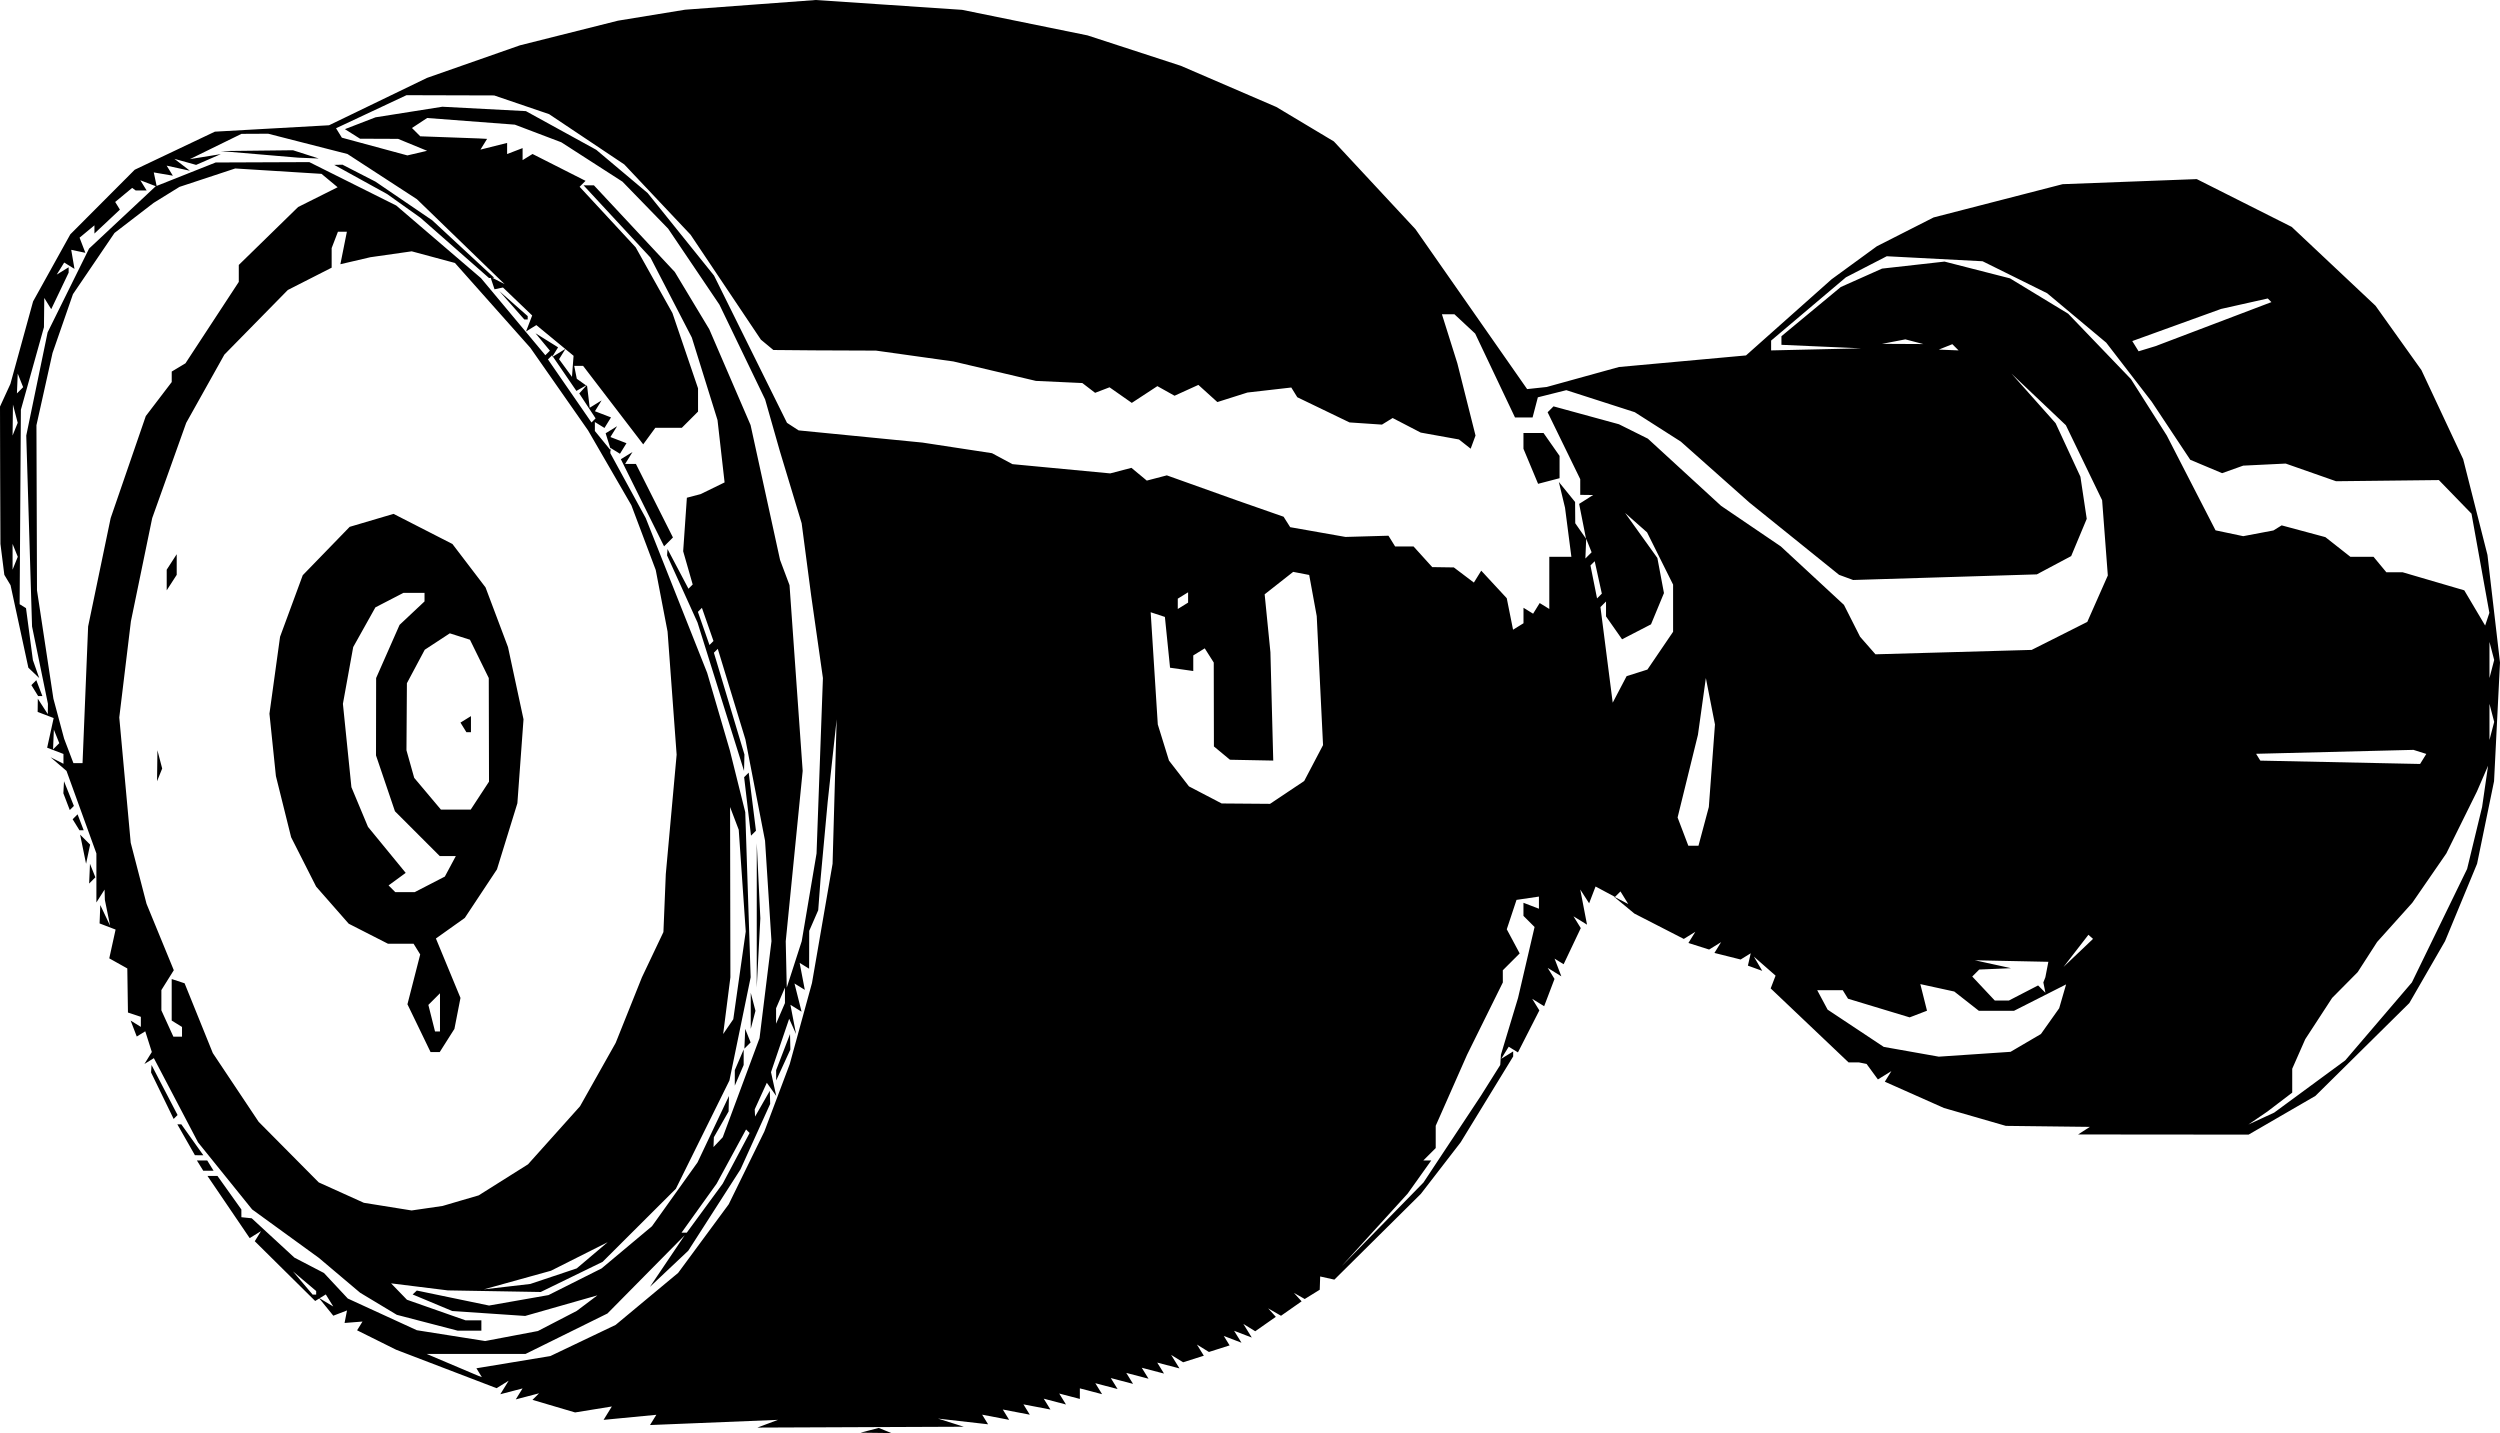 <?xml version="1.0" encoding="UTF-8" standalone="no"?>
<svg
   xmlns:dc="http://purl.org/dc/elements/1.1/"
   xmlns:cc="http://creativecommons.org/ns#"
   xmlns:rdf="http://www.w3.org/1999/02/22-rdf-syntax-ns#"
   xmlns:svg="http://www.w3.org/2000/svg"
   xmlns="http://www.w3.org/2000/svg"
   xmlns:sodipodi="http://sodipodi.sourceforge.net/DTD/sodipodi-0.dtd"
   xmlns:inkscape="http://www.inkscape.org/namespaces/inkscape"
   inkscape:version="1.0beta2 (2b71d25, 2019-12-03)"
   sodipodi:docname="icon.svg"
   viewBox="0 0 484.554 277.76"
   height="277.76"
   width="484.554"
   id="svg3886"
   version="1.1">
  <defs
     id="defs3890" />
  <sodipodi:namedview
     fit-margin-bottom="0"
     fit-margin-right="0"
     fit-margin-left="0"
     fit-margin-top="0"
     inkscape:document-rotation="0"
     inkscape:current-layer="svg3886"
     inkscape:window-maximized="0"
     inkscape:window-y="179"
     inkscape:window-x="441"
     inkscape:cy="157.99897"
     inkscape:cx="237.08368"
     inkscape:zoom="1.23"
     showgrid="false"
     id="namedview3888"
     inkscape:window-height="805"
     inkscape:window-width="983"
     inkscape:pageshadow="2"
     inkscape:pageopacity="0"
     guidetolerance="10"
     gridtolerance="10"
     objecttolerance="10"
     borderopacity="1"
     bordercolor="#666666"
     pagecolor="#ffffff" />
  <path
     inkscape:connector-curvature="0"
     id="path3898"
     d="m 168.548,277.225 1.769,-0.461 1.231,0.498 1.231,0.498 -3,-0.037 -3,-0.037 1.769,-0.461 z m -19.769,-1.271 2,-0.755 -12.398,0.503 -12.398,0.503 0.614,-0.993 0.614,-0.993 -5.113,0.491 -5.113,0.491 0.802,-1.297 0.802,-1.297 -3.562,0.578 -3.562,0.578 -4.129,-1.219 -4.129,-1.219 0.635,-0.635 0.635,-0.635 -2.255,0.59 -2.255,0.59 0.658,-1.064 0.658,-1.064 -2.158,0.564 -2.158,0.564 0.811,-1.312 0.811,-1.312 -1.173,0.725 -1.173,0.725 -9.731,-3.726 -9.731,-3.726 -3.785,-1.883 -3.785,-1.883 0.525,-0.849 0.525,-0.849 -1.739,0.137 -1.739,0.137 0.238,-1.214 0.238,-1.214 -1.328,0.51 -1.328,0.51 -1.41,-1.737 -1.41,-1.737 1.405,0.846 1.405,0.846 -0.724,-1.171 -0.724,-1.171 -1.03,0.637 -1.03,0.637 -5.853,-5.792 -5.853,-5.792 0.607,-0.983 0.607,-0.983 -1.1,0.68 -1.1,0.68 -4.092,-6.025 -4.092,-6.025 h 0.969 0.969 l 2.317,3.25 2.317,3.25 0.002,0.75 0.002,0.75 1,0.103 1,0.103 4.136,3.812 4.136,3.812 2.864,1.49 2.864,1.49 2.312,2.476 2.312,2.476 6.688,3.071 6.688,3.071 6.621,1.047 6.621,1.047 5.112,-0.969 5.112,-0.969 3.767,-1.951 3.767,-1.951 2,-1.507 2,-1.507 -7,1.996 -7,1.996 -7.064,-0.477 -7.064,-0.477 -3.84,-1.604 -3.84,-1.604 0.404,-0.38 0.404,-0.38 7,1.454 7,1.454 5.758,-1.012 5.758,-1.012 5.147,-2.585 5.147,-2.585 4.885,-4.09 4.885,-4.09 4.414,-6.185 4.414,-6.185 3.046,-6.438 3.046,-6.438 -0.035,1.5 -0.035,1.5 -1.429,2.5 -1.429,2.5 -0.035,0.95 -0.035,0.95 0.896,-0.95 0.896,-0.95 3.566,-9.605 3.566,-9.605 1.157,-9.395 1.157,-9.395 -0.623,-9.736 -0.623,-9.736 -1.902,-9.812 -1.902,-9.812 -2.679,-8.784 -2.679,-8.784 -0.377,0.377 -0.377,0.377 2.962,9.867 2.962,9.867 -0.041,1.587 -0.041,1.587 -4.509,-14.382 -4.509,-14.382 -2.95,-6.507 -2.95,-6.507 0.044,-0.612 0.044,-0.612 2.028,3.844 2.028,3.844 0.411,-0.411 0.411,-0.411 -0.923,-3.219 -0.923,-3.219 0.359,-5.188 0.359,-5.188 1.331,-0.35 1.331,-0.35 2.324,-1.135 2.324,-1.135 -0.686,-6.041 -0.686,-6.041 -2.491,-8 -2.491,-8 -4.007,-7.747 -4.007,-7.747 -6.484,-7.003 -6.484,-7.003 h 1.003 1.003 l 7.84,8.4 7.84,8.4 3.34,5.548 3.34,5.548 4.003,9.285 4.003,9.285 2.857,13.072 2.857,13.072 0.917,2.445 0.917,2.445 1.275,18 1.275,18 -1.642,16.514 -1.642,16.514 0.099,4.486 0.099,4.486 1.451,-4.5 1.451,-4.5 1.436,-8.5 1.436,-8.5 0.618,-17 0.618,-17 -1.14,-8 -1.14,-8 -0.921,-7 -0.921,-7 -2.116,-7 -2.116,-7 -1.424,-5 -1.424,-5 -4.428,-9.184 -4.428,-9.184 -4.972,-7.368 -4.972,-7.368 -4.425,-4.553 -4.425,-4.553 -5.928,-3.816 -5.928,-3.816 -4.5,-1.708 -4.5,-1.708 -8.5,-0.645 -8.5,-0.645 -1.471,0.97 -1.471,0.97 0.804,0.804 0.804,0.804 5.667,0.206 5.667,0.206 0.809,0.044 0.809,0.044 -0.643,1.04 -0.643,1.04 2.584,-0.648 2.584,-0.648 v 1.077 1.077 l 1.5,-0.576 1.5,-0.576 v 1.166 1.166 l 0.963,-0.595 0.963,-0.595 5.137,2.603 5.137,2.603 -0.575,0.575 -0.575,0.575 5.433,5.868 5.433,5.868 3.562,6.369 3.562,6.369 2.482,7.296 2.482,7.296 v 2.253 2.253 l -1.571,1.571 -1.571,1.571 h -2.568 -2.568 l -1.174,1.605 -1.174,1.605 -5.825,-7.605 -5.825,-7.605 h -0.861 -0.861 l 0.25,1.25 0.25,1.25 1,0.714 1,0.714 0.125,1.036 0.125,1.036 0.125,1.059 0.125,1.059 1.155,-0.714 1.155,-0.714 -0.649,1.05 -0.649,1.05 1.558,0.598 1.558,0.598 -0.632,1.023 -0.632,1.023 -0.931,-0.575 -0.931,-0.575 v 0.868 0.868 l 1.582,1.941 1.582,1.941 -0.538,-1.718 -0.538,-1.718 1.111,-0.687 1.111,-0.687 -0.649,1.05 -0.649,1.05 1.558,0.598 1.558,0.598 -0.632,1.023 -0.632,1.023 -0.931,-0.575 -0.931,-0.575 v 0.525 0.525 l 3.429,6.284 3.429,6.284 5.954,15 5.954,15 2.194,7.5 2.194,7.5 1.497,6 1.497,6 0.524,16 0.524,16 -2.057,10 -2.057,10 -5.194,10.5 -5.195,10.5 -7.096,7.077 -7.096,7.077 -6,2.923 -6,2.923 -9,-0.155 -9,-0.155 -5.5,-0.682 -5.5,-0.682 1.536,1.588 1.536,1.588 5.689,1.999 5.689,1.999 h 1.525 1.525 v 1 1 h -2.29 -2.29 l -5.903,-1.537 -5.903,-1.537 -3.557,-2.141 -3.557,-2.141 -4,-3.378 -4,-3.378 -6.464,-4.693 -6.464,-4.693 -5.243,-6.5 -5.243,-6.5 -4.282,-8.162 -4.282,-8.162 -0.916,0.566 -0.916,0.566 0.719,-1.163 0.719,-1.163 -0.637,-2.006 -0.637,-2.006 -0.823,0.509 -0.823,0.509 -0.593,-1.546 -0.593,-1.546 0.989,0.611 0.989,0.611 v -0.976 -0.976 l -1.25,-0.416 -1.25,-0.416 -0.063,-4.273 -0.063,-4.273 -1.748,-0.978 -1.748,-0.978 0.613,-2.789 0.613,-2.789 -1.552,-0.595 -1.552,-0.595 0.07,-1.781 0.07,-1.781 0.95,2 0.95,2 -0.507,-2.5 -0.507,-2.5 -0.029,-1 -0.029,-1 -0.792,1.248 -0.792,1.248 v -4.749 -4.749 l -2.896,-7.999 -2.896,-7.999 -1.546,-1.324 -1.546,-1.324 1.25,0.633 1.25,0.633 v -0.952 -0.952 l -1.58,-0.606 -1.58,-0.606 0.631,-2.874 0.631,-2.874 -1.552,-0.595 -1.552,-0.595 0.015,-1.281 0.015,-1.281 0.969,1.5 0.969,1.5 0.014,-1 0.014,-1 -1.541,-7.5 -1.541,-7.5 -0.561,-18.5 -0.561,-18.5 2.07,-10 2.07,-10 4.018,-8.121 4.018,-8.121 6.449,-6.032 6.449,-6.032 5.817,-2.311 5.817,-2.311 9.076,-0.036 9.076,-0.036 8.424,4.206 8.424,4.206 8.217,7.041 8.217,7.041 6.233,7.469 6.233,7.469 0.443,-0.443 0.443,-0.443 -1.393,-1.685 -1.393,-1.685 2.185,1.361 2.185,1.361 -0.59,0.954 -0.59,0.954 1.309,-0.809 1.309,-0.809 -0.622,1.007 -0.622,1.007 1.25,1.71 1.25,1.71 0.154,-2.042 0.154,-2.042 -3.607,-2.974 -3.607,-2.974 -0.999,0.617 -0.999,0.617 0.595,-1.549 0.594,-1.549 -2.831,-2.712 -2.831,-2.712 -0.818,0.173 -0.818,0.173 -0.405,-1.214 -0.405,-1.214 1.38,0.715 1.38,0.715 -8.5,-8.233 -8.5,-8.233 -6.731,-4.379 -6.731,-4.379 -7.679,-1.964 -7.679,-1.964 -2.59,0.013 -2.59,0.013 -5,2.449 -5,2.449 3,-0.485 3,-0.485 -2.395,1.044 -2.395,1.044 -2.105,-0.587 -2.105,-0.587 1.5,1.152 1.5,1.152 -2.251,-0.493 -2.251,-0.493 0.602,0.974 0.602,0.974 -1.85,-0.317 -1.85,-0.317 0.291,1.373 0.291,1.373 -1.593,-0.611 -1.593,-0.611 0.611,0.989 0.611,0.989 h -1.059 -1.059 l -0.346,-0.25 -0.346,-0.25 -1.643,1.363 -1.643,1.363 0.458,0.741 0.458,0.741 -2.469,2.32 -2.469,2.32 v -0.797 -0.797 l -1.441,1.196 -1.441,1.196 0.563,1.468 0.563,1.468 -1.373,-0.291 -1.373,-0.291 0.317,1.85 0.317,1.85 -0.998,-0.617 -0.998,-0.617 -0.724,1.171 -0.724,1.171 1.155,-0.714 1.155,-0.714 v 0.525 0.525 l -1.688,3.539 -1.688,3.539 -0.673,-1.089 -0.673,-1.089 -0.032,2.834 -0.032,2.834 -2.235,8 -2.235,8 -0.122,18.845 -0.122,18.845 0.618,0.382 0.618,0.382 0.668,5.035 0.668,5.035 0.611,1.738 0.611,1.738 -1.049,-1 -1.049,-1 -1.728,-8 -1.728,-8 -0.602,-1 -0.602,-1 -0.377,-3 -0.377,-3 L 0.031,92.112 0,78.807 l 1.007,-2.195 1.007,-2.195 2.2,-8 2.2,-8 3.608,-6.5 3.608,-6.5 6.241,-6.26 6.241,-6.26 7.769,-3.689 7.769,-3.69 11.063,-0.62 11.063,-0.62 9.5,-4.593 9.5,-4.593 9,-3.154 9,-3.154 9.5,-2.389 9.5,-2.389 6.5,-1.063 6.5,-1.063 L 145.449,0.939 158.119,0 l 14.177,0.953 14.177,0.953 12.153,2.476 12.153,2.476 9.046,2.948 9.046,2.948 9.256,3.991 9.256,3.991 5.576,3.34 5.576,3.34 7.904,8.5 7.904,8.5 10.824,15.5 10.824,15.5 1.894,-0.204 1.894,-0.204 7,-1.936 7,-1.936 12.316,-1.123 12.316,-1.123 8.294,-7.379 8.294,-7.379 4.39,-3.202 4.39,-3.202 5.5,-2.793 5.5,-2.793 12.5,-3.222 12.5,-3.222 13,-0.492 13,-0.492 9.201,4.632 9.201,4.632 8.121,7.64 8.121,7.64 4.449,6.235 4.449,6.235 4.048,8.638 4.048,8.638 2.353,9.278 2.353,9.278 1.215,10.428 1.215,10.428 -0.576,11.5 -0.576,11.5 -1.645,8 -1.645,8 -3.104,7.5 -3.104,7.5 -3.461,6 -3.461,6 -9.105,9 -9.105,9 -6.472,3.75 -6.472,3.75 -16.523,-0.015 -16.523,-0.015 1.141,-0.735 1.141,-0.735 -8.141,-0.097 -8.141,-0.097 -6,-1.733 -6,-1.733 -5.73,-2.548 -5.73,-2.548 0.635,-1.027 0.635,-1.027 -1.306,0.807 -1.306,0.807 -1.098,-1.502 -1.098,-1.502 -0.75,-0.151 -0.75,-0.151 h -0.997 -0.997 l -7.546,-7.168 -7.546,-7.168 0.475,-1.238 0.475,-1.238 -2.104,-1.844 -2.104,-1.844 0.811,1.38 0.811,1.38 -1.389,-0.505 -1.389,-0.505 0.275,-1.199 0.275,-1.199 -0.979,0.605 -0.979,0.605 -2.539,-0.637 -2.539,-0.637 0.648,-1.048 0.648,-1.048 -1.163,0.719 -1.163,0.719 -2.006,-0.637 -2.006,-0.637 0.669,-1.083 0.669,-1.083 -1.117,0.69 -1.117,0.69 -4.787,-2.456 -4.787,-2.456 -2,-1.654 -2,-1.654 1.405,0.729 1.405,0.729 -0.755,-1.221 -0.755,-1.221 -0.531,0.531 -0.531,0.531 -1.883,-1.008 -1.883,-1.008 -0.624,1.627 -0.624,1.627 -0.859,-1.334 -0.859,-1.334 0.655,3.405 0.655,3.405 -1.311,-0.81 -1.311,-0.81 0.707,1.143 0.707,1.143 -1.662,3.502 -1.662,3.502 -0.879,-0.543 -0.879,-0.543 0.658,1.716 0.658,1.716 -1.324,-0.819 -1.324,-0.819 0.662,1.071 0.662,1.071 -1.005,2.644 -1.005,2.644 -1.156,-0.715 -1.156,-0.715 0.692,1.12 0.692,1.12 -2.076,4.07 -2.076,4.07 -0.893,-0.552 -0.893,-0.552 -0.724,1.171 -0.724,1.171 1.155,-0.714 1.155,-0.714 v 0.486 0.486 l -5.091,8.323 -5.091,8.323 -3.859,5 -3.859,5 -8.378,8.307 -8.378,8.307 -1.376,-0.307 -1.376,-0.307 -0.045,1.286 -0.045,1.286 -1.452,0.898 -1.452,0.898 -1.048,-0.594 -1.048,-0.594 0.744,0.821 0.744,0.821 -1.995,1.398 -1.995,1.398 -1.248,-0.718 -1.248,-0.718 0.744,0.821 0.744,0.821 -1.995,1.398 -1.995,1.398 -1.153,-0.712 -1.153,-0.712 0.819,1.324 0.819,1.324 -1.716,-0.658 -1.716,-0.658 0.716,1.158 0.716,1.158 -1.716,-0.658 -1.716,-0.658 0.566,0.917 0.566,0.917 -2.006,0.637 -2.006,0.637 -1.163,-0.719 -1.163,-0.719 0.669,1.083 0.669,1.083 -2.006,0.637 -2.006,0.637 -1.163,-0.719 -1.163,-0.719 0.811,1.312 0.811,1.312 -2.158,-0.564 -2.158,-0.564 0.658,1.064 0.658,1.064 -2.158,-0.564 -2.158,-0.564 0.658,1.064 0.658,1.064 -2.158,-0.564 -2.158,-0.564 0.658,1.064 0.658,1.064 -2.158,-0.564 -2.158,-0.564 0.658,1.064 0.658,1.064 -2.158,-0.564 -2.158,-0.564 0.658,1.064 0.658,1.064 -2.156,-0.564 -2.156,-0.564 v 1.023 1.023 l -2.001,-0.523 -2.001,-0.523 0.658,1.064 0.658,1.064 -2.158,-0.564 -2.158,-0.564 0.65,1.052 0.65,1.052 -2.618,-0.501 -2.618,-0.501 0.618,1.001 0.618,1.001 -2.618,-0.501 -2.618,-0.501 0.618,1.001 0.618,1.001 -2.618,-0.501 -2.618,-0.501 0.577,0.933 0.577,0.933 -4.857,-0.553 -4.857,-0.553 2.5,0.788 2.5,0.788 -20,0.083 -20,0.083 2,-0.755 z m -55.912,-9.894 -0.53,-0.858 7.165,-1.183 7.165,-1.183 6.328,-3.02 6.328,-3.02 6.06,-5.043 6.06,-5.043 4.898,-6.645 4.898,-6.645 3.456,-7.057 3.456,-7.057 2.461,-6.538 2.461,-6.538 2.153,-7.849 2.153,-7.849 1.996,-11.556 1.996,-11.556 0.396,-14 0.396,-14 -0.87,8 -0.87,8 -0.692,7.5 -0.692,7.5 -0.225,3 -0.225,3 -0.872,2 -0.872,2 -0.011,3.669 -0.011,3.669 -0.918,-0.567 -0.918,-0.567 0.501,2.618 0.501,2.618 -1.001,-0.619 -1.001,-0.619 0.686,2.733 0.686,2.733 -1.08,-0.668 -1.08,-0.668 0.546,2.834 0.546,2.834 -0.667,-1.482 -0.667,-1.482 -1.76,5.178 -1.76,5.178 0.507,2.304 0.507,2.304 -0.913,-1.278 -0.913,-1.278 -1.173,2.575 -1.173,2.575 0.035,0.703 0.035,0.703 1.429,-2.5 1.429,-2.5 0.035,1.272 0.035,1.272 -2.872,6.333 -2.872,6.333 -5.068,7.895 -5.068,7.895 -3.712,3.5 -3.712,3.5 3.369,-5 3.369,-5 -7.487,7.581 -7.487,7.581 -7.935,3.919 -7.935,3.919 H 92.282 82.693 l 5.043,2.138 5.043,2.138 0.309,0.112 0.309,0.112 -0.53,-0.858 z m 57.57,-57.642 -0.005,-1 1.348,-3.5 1.348,-3.5 0.031,1.5 0.031,1.5 -1.374,3 -1.374,3 -0.005,-1 z m -89.157,42.155 v -0.345 l -2.25,-1.905 -2.25,-1.905 1.905,2.25 1.905,2.25 h 0.345 0.345 z m 46,-3.22 4.5,-1.509 3,-2.539 3,-2.539 -5.5,2.768 -5.5,2.768 -6.5,1.803 -6.5,1.803 4.5,-0.524 4.5,-0.524 z m 174.177,-26.547 5.551,-8.388 1.886,-3 1.886,-3 0.067,-1 0.067,-1 1.659,-5.5 1.659,-5.5 1.601,-6.873 1.601,-6.873 -1.077,-1.077 -1.077,-1.077 v -1.269 -1.269 l 1.5,0.576 1.5,0.576 v -1.177 -1.177 l -2.172,0.32 -2.172,0.32 -0.945,2.849 -0.945,2.849 1.251,2.338 1.251,2.338 -1.635,1.635 -1.635,1.635 0.004,1.179 0.004,1.179 -3.463,7 -3.463,7 -3.042,6.888 -3.042,6.888 v 2.162 2.162 l -1.2,1.2 -1.2,1.2 h 0.768 0.768 l -2.291,3.218 -2.291,3.218 -6.399,7.032 -6.399,7.032 7.935,-8.112 7.935,-8.112 5.551,-8.388 z m -144.864,13.362 3.483,-4.75 2.608,-4.911 2.608,-4.911 -0.344,-0.344 -0.344,-0.344 -2.852,5.255 -2.852,5.255 -3.403,4.75 -3.403,4.75 h 0.509 0.509 z m -47.313,-1.457 3.5,-1.022 4.78,-3.009 4.78,-3.009 5.041,-5.626 5.041,-5.626 3.456,-6.145 3.456,-6.145 2.544,-6.355 2.544,-6.355 2.082,-4.383 2.082,-4.383 0.23,-5.617 0.23,-5.617 1.05,-11.573 1.05,-11.573 -0.878,-11.927 -0.878,-11.927 -1.146,-5.97 -1.146,-5.97 -2.363,-6.277 -2.363,-6.277 -4.197,-7.253 -4.197,-7.253 -5.589,-8 -5.589,-8 -7.312,-8.226 -7.312,-8.226 -4.187,-1.127 -4.187,-1.127 -4.01,0.572 -4.01,0.572 -2.904,0.678 -2.904,0.678 0.629,-3.146 0.629,-3.146 h -0.868 -0.868 l -0.607,1.582 -0.607,1.582 v 1.898 1.898 l -4.25,2.163 -4.25,2.163 -6.147,6.261 -6.147,6.261 -3.7,6.616 -3.7,6.616 -3.295,9.231 -3.295,9.231 -2.063,10 -2.063,10 -1.127,9.316 -1.127,9.316 1.108,12.139 1.108,12.139 1.534,5.922 1.534,5.922 2.642,6.434 2.642,6.434 -1.203,1.926 -1.203,1.926 v 1.967 1.967 l 1.161,2.547 1.161,2.547 h 0.839 0.839 v -0.941 -0.941 l -1,-0.618 -1,-0.618 v -4.024 -4.024 l 1.25,0.411 1.25,0.411 2.734,6.763 2.734,6.763 4.441,6.659 4.441,6.659 5.825,5.875 5.825,5.875 4.371,1.975 4.371,1.975 4.629,0.743 4.629,0.743 3,-0.436 3,-0.436 z m -8.065,-33.428 -2.244,-4.635 1.237,-4.827 1.237,-4.827 -0.642,-1.038 -0.642,-1.038 h -2.481 -2.481 l -3.805,-1.941 -3.805,-1.941 -3.157,-3.596 -3.157,-3.596 -2.424,-4.784 -2.424,-4.784 -1.475,-5.929 -1.475,-5.929 -0.625,-6.041 -0.625,-6.041 1.029,-7.459 1.029,-7.459 2.198,-5.962 2.198,-5.962 4.549,-4.689 4.549,-4.689 4.25,-1.257 4.25,-1.257 5.707,2.919 5.707,2.919 3.209,4.207 3.209,4.207 2.177,5.782 2.177,5.782 1.504,7 1.504,7 -0.594,8.135 -0.594,8.135 -1.979,6.407 -1.979,6.408 -3.117,4.706 -3.117,4.706 -2.799,1.993 -2.799,1.993 2.381,5.759 2.381,5.759 -0.587,3 -0.587,3 -1.425,2.25 -1.425,2.25 h -0.888 -0.888 z m 4.065,-3.065 v -3.7 l -1.127,1.127 -1.127,1.127 0.646,2.573 0.646,2.573 h 0.481 0.481 z m -1.98,-24.81 2.921,-1.51 1.065,-1.99 1.065,-1.99 h -1.562 -1.562 l -4.34,-4.34 -4.34,-4.34 -1.835,-5.41 -1.835,-5.41 0.012,-7.5 0.012,-7.5 2.271,-5.152 2.271,-5.152 2.419,-2.273 2.419,-2.273 v -0.826 -0.826 h -2.05 -2.05 l -2.711,1.402 -2.711,1.402 -2.151,3.848 -2.151,3.848 -0.997,5.5 -0.997,5.5 0.824,8.079 0.824,8.078 1.606,3.844 1.606,3.844 3.656,4.461 3.656,4.461 -1.661,1.215 -1.661,1.215 0.651,0.651 0.651,0.651 h 1.883 1.883 z m 9.707,-17.198 1.773,-2.708 -0.023,-10.042 -0.023,-10.042 -1.824,-3.713 -1.824,-3.713 -1.952,-0.62 -1.952,-0.62 -2.43,1.592 -2.43,1.592 -1.728,3.241 -1.728,3.241 -0.043,6.5 -0.043,6.5 0.75,2.673 0.75,2.673 2.589,3.077 2.589,3.077 h 2.888 2.888 z m -3.184,-13.223 -0.575,-0.931 1.016,-0.628 1.016,-0.628 v 1.559 1.559 h -0.441 -0.441 z m -59.348,7.431 0.037,-3 0.461,1.769 0.461,1.769 -0.498,1.231 -0.498,1.231 0.037,-3 z m 1.836,-36 v -2 l 0.969,-1.5 0.969,-1.5 v 2 2 l -0.969,1.5 -0.969,1.5 z m 415.359,98.169 6.889,-5.065 6.458,-7.552 6.458,-7.552 5.352,-11 5.352,-11 1.452,-6 1.452,-6 0.579,-4 0.579,-4 -1.082,2.5 -1.082,2.5 -2.965,6 -2.965,6 -3.299,4.783 -3.299,4.783 -3.407,3.795 -3.407,3.795 -1.884,2.923 -1.884,2.923 -2.476,2.5 -2.476,2.5 -2.606,4 -2.606,4 -1.262,2.865 -1.262,2.865 v 2.313 2.313 l -2.392,1.823 -2.392,1.823 -1.858,1.27 -1.858,1.27 2.5,-1.154 2.5,-1.154 z m -55.042,-8.444 2.944,-1.724 1.772,-2.5 1.772,-2.5 0.669,-2.311 0.669,-2.311 -5.053,2.561 -5.053,2.561 h -3.398 -3.398 l -2.385,-1.87 -2.385,-1.87 -3.291,-0.719 -3.291,-0.719 0.647,2.579 0.647,2.579 -1.681,0.645 -1.681,0.645 -5.973,-1.808 -5.973,-1.808 -0.511,-0.827 -0.511,-0.827 h -2.476 -2.476 l 1.009,1.885 1.009,1.885 5.439,3.61 5.439,3.61 5.337,0.947 5.337,0.947 6.952,-0.469 6.952,-0.469 z m -249.294,-13.097 1.207,-8.504 -0.679,-9.857 -0.679,-9.857 -0.839,-2.205 -0.839,-2.205 0.03,16.5 0.03,16.5 -0.7,5.5 -0.7,5.5 0.981,-1.434 0.981,-1.434 1.207,-8.504 z m 8.807,3.872 v -1.5 l -0.859,2 -0.859,2 v 1.5 1.5 l 0.859,-2 0.859,-2 z m 240.063,-0.46 2.824,-1.46 0.71,0.71 0.71,0.71 -0.202,-1 -0.202,-1 0.195,-0.5 0.195,-0.5 0.291,-1.5 0.291,-1.5 -7.118,-0.148 -7.118,-0.148 3.5,0.766 3.5,0.766 -3.083,0.132 -3.083,0.132 -0.676,0.676 -0.676,0.676 2.183,2.324 2.183,2.324 h 1.375 1.375 z m 13.024,-10.878 -0.447,-0.399 -2.414,3.118 -2.414,3.118 2.861,-2.72 2.861,-2.72 z m -75.022,-21.412 1.002,-3.75 0.594,-8 0.594,-8 -0.882,-4.5 -0.882,-4.5 -0.767,5.5 -0.767,5.5 -1.972,8.016 -1.972,8.016 1.039,2.734 1.039,2.734 h 0.986 0.986 z m -80.737,-6.578 3.312,-2.212 1.827,-3.48 1.827,-3.48 -0.612,-12.5 -0.612,-12.5 -0.73,-3.989 -0.73,-3.989 -1.552,-0.299 -1.552,-0.299 -2.765,2.175 -2.765,2.175 0.559,5.613 0.559,5.613 0.274,10.5 0.274,10.5 -4.195,-0.082 -4.195,-0.082 -1.555,-1.29 -1.555,-1.29 -0.015,-8.128 -0.015,-8.128 -0.873,-1.378 -0.873,-1.378 -1.112,0.687 -1.112,0.687 v 1.511 1.511 l -2.25,-0.32 -2.25,-0.32 -0.5,-4.922 -0.5,-4.922 -1.378,-0.454 -1.378,-0.454 0.69,10.876 0.69,10.876 1.084,3.5 1.084,3.5 1.935,2.5 1.935,2.5 3.17,1.656 3.17,1.656 4.688,0.037 4.688,0.037 3.312,-2.212 z m -232.93,-18.922 0.541,-13.25 2.184,-10.5 2.184,-10.5 3.405,-9.889 3.405,-9.889 2.512,-3.294 2.512,-3.294 v -1.017 -1.017 l 1.332,-0.8 1.332,-0.8 5.168,-7.889 5.168,-7.889 v -1.643 -1.643 l 5.75,-5.615 5.75,-5.615 3.829,-1.916 3.829,-1.916 -1.563,-1.298 -1.563,-1.298 -8.362,-0.522 -8.362,-0.522 -5.404,1.785 -5.404,1.785 -2.5,1.548 -2.5,1.548 -3.793,2.916 -3.793,2.916 -4.028,5.932 -4.028,5.932 -1.979,5.7 -1.979,5.7 -1.559,7 -1.559,7 0.053,16 0.053,16 1.59,10.5 1.59,10.5 1.038,3.874 1.038,3.874 0.903,2.376 0.903,2.376 h 0.883 0.883 z m 453.129,12.433 0.602,-0.974 -1.244,-0.393 -1.244,-0.393 -15.252,0.38 -15.252,0.38 0.409,0.662 0.409,0.662 15.485,0.324 15.485,0.324 z m -458.704,-4.371 -0.525,-1.312 -0.079,1.917 -0.079,1.917 0.604,-0.604 0.604,-0.604 z m 472.006,-4.562 -0.457,-1.75 v 3.5 3.5 l 0.457,-1.75 0.457,-1.75 z m -165.681,-7.753 2.016,-0.64 2.488,-3.661 2.488,-3.661 v -4.572 -4.572 l -2.522,-5.061 -2.522,-5.061 -2.132,-1.885 -2.132,-1.885 3.131,4.368 3.131,4.368 0.638,3.399 0.638,3.399 -1.255,3.03 -1.255,3.03 -2.804,1.45 -2.804,1.45 -1.555,-2.22 -1.555,-2.22 v -1.444 -1.444 l -0.54,0.54 -0.54,0.54 1.188,9.267 1.188,9.267 1.347,-2.571 1.347,-2.571 z m 165.681,-4.247 -0.457,-1.75 v 3.5 3.5 l 0.457,-1.75 0.457,-1.75 z m -83.799,-2.914 5.39,-2.717 1.99,-4.498 1.99,-4.498 -0.552,-7.294 -0.552,-7.294 -3.513,-7.268 -3.513,-7.268 -5.271,-5 -5.271,-5 4.277,4.805 4.277,4.805 2.404,5.188 2.404,5.188 0.612,4.081 0.612,4.081 -1.508,3.61 -1.508,3.61 -3.329,1.772 -3.329,1.772 -17.802,0.544 -17.802,0.544 -1.361,-0.5 -1.361,-0.5 -8.684,-7 -8.684,-7 -6.652,-5.911 -6.652,-5.911 -4.463,-2.85 -4.463,-2.85 -6.633,-2.136 -6.633,-2.136 -2.76,0.693 -2.76,0.693 -0.511,1.954 -0.511,1.954 h -1.703 -1.703 l -3.86,-8.129 -3.86,-8.129 -2.009,-1.871 -2.009,-1.871 h -1.214 -1.214 l 1.494,4.75 1.494,4.75 1.762,7 1.762,7 -0.47,1.276 -0.47,1.276 -1.133,-0.895 -1.133,-0.895 -3.708,-0.668 -3.708,-0.668 -2.721,-1.411 -2.721,-1.411 -1.034,0.639 -1.034,0.639 -3.146,-0.212 -3.146,-0.212 -5.06,-2.441 -5.06,-2.441 -0.582,-0.942 -0.582,-0.942 -4.25,0.486 -4.25,0.486 -2.915,0.924 -2.915,0.924 -1.839,-1.664 -1.839,-1.664 -2.31,1.052 -2.31,1.052 -1.664,-0.931 -1.664,-0.931 -2.479,1.624 -2.479,1.624 -2.158,-1.511 -2.158,-1.511 -1.398,0.536 -1.398,0.536 -1.237,-0.948 -1.237,-0.948 -4.5,-0.208 -4.5,-0.208 -8,-1.885 -8,-1.885 -7.5,-1.05 -7.5,-1.05 -6,-0.024 -6,-0.024 -3.944,-0.035 -3.944,-0.035 -1.21,-1.005 -1.21,-1.005 -6.813,-10.168 -6.813,-10.168 -6.426,-6.812 -6.426,-6.812 -7.284,-4.872 -7.284,-4.872 -5.322,-1.813 -5.322,-1.813 -8.5,-0.024 -8.5,-0.024 -6.826,3.204 -6.826,3.204 0.565,0.914 0.565,0.914 6.349,1.719 6.349,1.719 1.912,-0.447 1.912,-0.447 -2.815,-1.157 -2.815,-1.157 -3.685,-0.015 -3.685,-0.015 -1.466,-0.927 -1.466,-0.927 2.966,-1.146 2.966,-1.146 6.477,-1.025 6.477,-1.025 8.097,0.425 8.097,0.425 6.814,3.746 6.814,3.746 4.984,4.193 4.984,4.193 6.434,8 6.434,8 7.07,14.269 7.07,14.269 1.124,0.731 1.124,0.731 12,1.181 12,1.181 6.741,1.029 6.741,1.029 1.987,1.063 1.987,1.063 9.471,0.896 9.471,0.896 2.056,-0.538 2.056,-0.538 1.489,1.236 1.489,1.236 1.942,-0.508 1.942,-0.508 6.813,2.434 6.813,2.434 4.5,1.574 4.5,1.574 0.641,1.014 0.641,1.014 5.359,0.946 5.359,0.946 4.165,-0.119 4.165,-0.119 0.644,1.042 0.644,1.042 h 1.786 1.786 l 1.81,2 1.81,2 2.095,0.032 2.095,0.032 1.941,1.468 1.941,1.468 0.714,-1.154 0.713,-1.154 2.473,2.669 2.473,2.669 0.61,3.052 0.61,3.052 1.012,-0.625 1.012,-0.625 v -1.5 -1.5 l 0.931,0.575 0.931,0.575 0.638,-1.033 0.638,-1.033 0.931,0.575 0.931,0.575 v -5.059 -5.059 h 2.139 2.139 l -0.614,-4.75 -0.614,-4.75 -0.6,-2.5 -0.6,-2.5 1.574,1.941 1.574,1.941 0.015,2.059 0.015,2.059 1.045,1.5 1.045,1.5 -0.668,-3.375 -0.668,-3.375 1.357,-0.86 1.357,-0.86 -1.25,-0.015 -1.25,-0.015 v -1.521 -1.521 l -3.162,-6.484 -3.162,-6.484 0.572,-0.572 0.572,-0.572 6.34,1.734 6.34,1.734 2.805,1.397 2.805,1.397 7.092,6.509 7.092,6.509 5.79,3.932 5.79,3.932 6.12,5.666 6.12,5.666 1.563,3.089 1.563,3.089 1.491,1.702 1.491,1.702 15.138,-0.426 15.138,-0.426 z M 296.698,90.377 295.279,86.982 v -1.532 -1.532 h 1.943 1.943 l 1.557,2.223 1.557,2.223 v 2.161 2.161 l -2.081,0.544 -2.081,0.544 z m -159.53,30.651 -1.12,-3.213 -0.389,0.389 -0.389,0.389 1.12,3.213 1.12,3.213 0.389,-0.389 0.389,-0.389 z m 343.593,-11.856 -1.73,-9.61 -3.162,-3.256 -3.162,-3.256 -9.964,0.112 -9.964,0.112 -4.881,-1.712 -4.881,-1.712 -4.119,0.201 -4.119,0.201 -2.043,0.729 -2.043,0.729 -3.088,-1.298 -3.088,-1.298 -3.738,-5.632 -3.738,-5.632 -4.404,-5.716 -4.404,-5.716 -5.726,-4.791 -5.726,-4.791 -6.255,-3.099 -6.255,-3.099 -9.289,-0.486 -9.289,-0.486 -3.956,2.041 -3.956,2.041 -7.25,6.133 -7.25,6.133 v 0.952 0.952 l 8.75,-0.201 8.75,-0.201 -7.75,-0.341 -7.75,-0.341 v -0.835 -0.835 l 5.75,-4.766 5.75,-4.766 4,-1.785 4,-1.785 6.057,-0.679 6.057,-0.679 6.34,1.624 6.34,1.624 5.639,3.426 5.639,3.426 6.085,6.337 6.085,6.337 3.475,5.471 3.475,5.471 4.722,9.185 4.722,9.185 2.682,0.566 2.682,0.566 2.93,-0.554 2.93,-0.554 0.797,-0.493 0.797,-0.493 4.238,1.141 4.238,1.141 2.42,1.904 2.42,1.904 h 2.243 2.243 l 1.245,1.5 1.245,1.5 h 1.578 1.578 l 5.972,1.75 5.972,1.75 2.023,3.414 2.023,3.414 0.41,-1.231 0.41,-1.231 z m -250.481,6.627 v -1 l -1,0.618 -1,0.618 v 1 1 l 1,-0.618 1,-0.618 z m 79.5,-3.882 -0.69,-3.143 -0.412,0.412 -0.412,0.412 0.639,3.194 0.639,3.194 0.463,-0.463 0.463,-0.463 z m -306.838,-5.25 -0.504,-1.25 v 2.5 2.5 l 0.504,-1.25 0.504,-1.25 z m 305.021,-0.938 -0.525,-1.312 -0.079,1.917 -0.079,1.917 0.604,-0.604 0.604,-0.604 -0.525,-1.312 z M 2.972,80.187 l -0.461,-1.769 -0.037,3 -0.037,3 0.498,-1.231 0.498,-1.231 z m 110.883,-1.512 -1.583,-2.417 0.754,-0.831 0.754,-0.831 -1.032,0.585 -1.032,0.585 -2.362,-3.447 -2.362,-3.447 -0.394,0.394 -0.394,0.394 4.219,6.114 4.219,6.114 0.399,-0.399 0.399,-0.399 z m -109.893,-4.944 -0.525,-1.312 -0.079,1.917 -0.079,1.917 0.604,-0.604 0.604,-0.604 z m 375.046,-6.417 -0.604,-0.604 -1.312,0.525 -1.312,0.525 1.917,0.079 1.917,0.079 -0.604,-0.604 z m 50.007,-4.488 11.236,-4.269 -0.353,-0.353 -0.353,-0.353 -4.526,1.014 -4.526,1.014 -8.607,3.114 -8.607,3.114 0.613,0.992 0.613,0.992 1.637,-0.499 1.637,-0.499 z m -57.974,3.405 -1.738,-0.455 -2.262,0.435 -2.262,0.435 4,0.02 4,0.02 -1.738,-0.455 z M 38.779,225.918 l -0.618,-1 h 1 1 l 0.618,1 0.618,1 h -1 -1 z m -2.703,-5.006 -1.703,-2.994 h 0.385 0.385 l 2.136,3 2.136,3 -0.818,-0.006 -0.818,-0.006 -1.703,-2.994 z m -4.608,-8.542 -2.189,-4.505 0.047,-0.723 0.047,-0.723 2.522,4.848 2.522,4.848 -0.38,0.38 -0.38,0.38 -2.189,-4.505 z m 110.952,-3.451 v -1.5 l 0.859,-2 0.859,-2 v 1.5 1.5 l -0.859,2 -0.859,2 z m 1.938,-7.583 0.079,-1.917 0.525,1.312 0.525,1.312 -0.604,0.604 -0.604,0.604 0.079,-1.917 z m 1.153,-5.417 v -3.5 l 0.457,1.75 0.457,1.75 -0.457,1.75 -0.457,1.75 z m 1.163,-18.5 0.003,-14 0.346,7.294 0.346,7.294 -0.349,6.706 -0.349,6.706 0.003,-14 z m -129.316,-8.083 0.079,-1.917 0.525,1.312 0.525,1.312 -0.604,0.604 -0.604,0.604 0.079,-1.917 z m -1.254,-4.742 -0.576,-2.826 0.97,0.97 0.97,0.97 -0.393,1.856 -0.393,1.856 z m 128.791,-8.29 -0.666,-5.667 0.443,-0.443 0.443,-0.443 0.703,5.63 0.703,5.63 -0.48,0.48 -0.48,0.48 z m -130.156,3.549 -0.659,-1.067 0.477,-0.477 0.477,-0.477 0.592,1.543 0.592,1.543 h -0.41 -0.41 z m -1.835,-4.472 -0.624,-1.625 0.063,-1.168 0.063,-1.168 0.958,2.395 0.958,2.395 -0.398,0.398 -0.398,0.398 -0.624,-1.625 z m -6.165,-21.528 -0.659,-1.067 0.477,-0.477 0.477,-0.477 0.592,1.543 0.592,1.543 H 7.806 7.397 Z m 117.784,-36.407 -4.187,-8.443 1.127,-0.696 1.127,-0.696 -0.714,1.155 -0.714,1.155 h 1.046 1.046 l 3.588,7.125 3.588,7.125 -0.86,0.86 -0.86,0.86 z m -25.319,-38.276 -2.424,-2.75 2.75,2.424 2.75,2.424 v 0.326 0.326 h -0.326 -0.326 z m -11.065,-11.121 -6.641,-5.837 -3.226,-2.297 -3.226,-2.297 -5.133,-2.831 -5.133,-2.831 0.8,-0.018 0.8,-0.018 3.2,1.645 3.2,1.645 5.5,3.746 5.5,3.746 6,5.564 6,5.564 -0.5,0.028 -0.5,0.028 -6.641,-5.837 z m -37.859,-18.129 -7.5,-0.64 7,-0.081 7,-0.081 2.5,0.801 2.5,0.801 -2,-0.081 -2,-0.081 z"
     style="fill:#000000" />
</svg>
